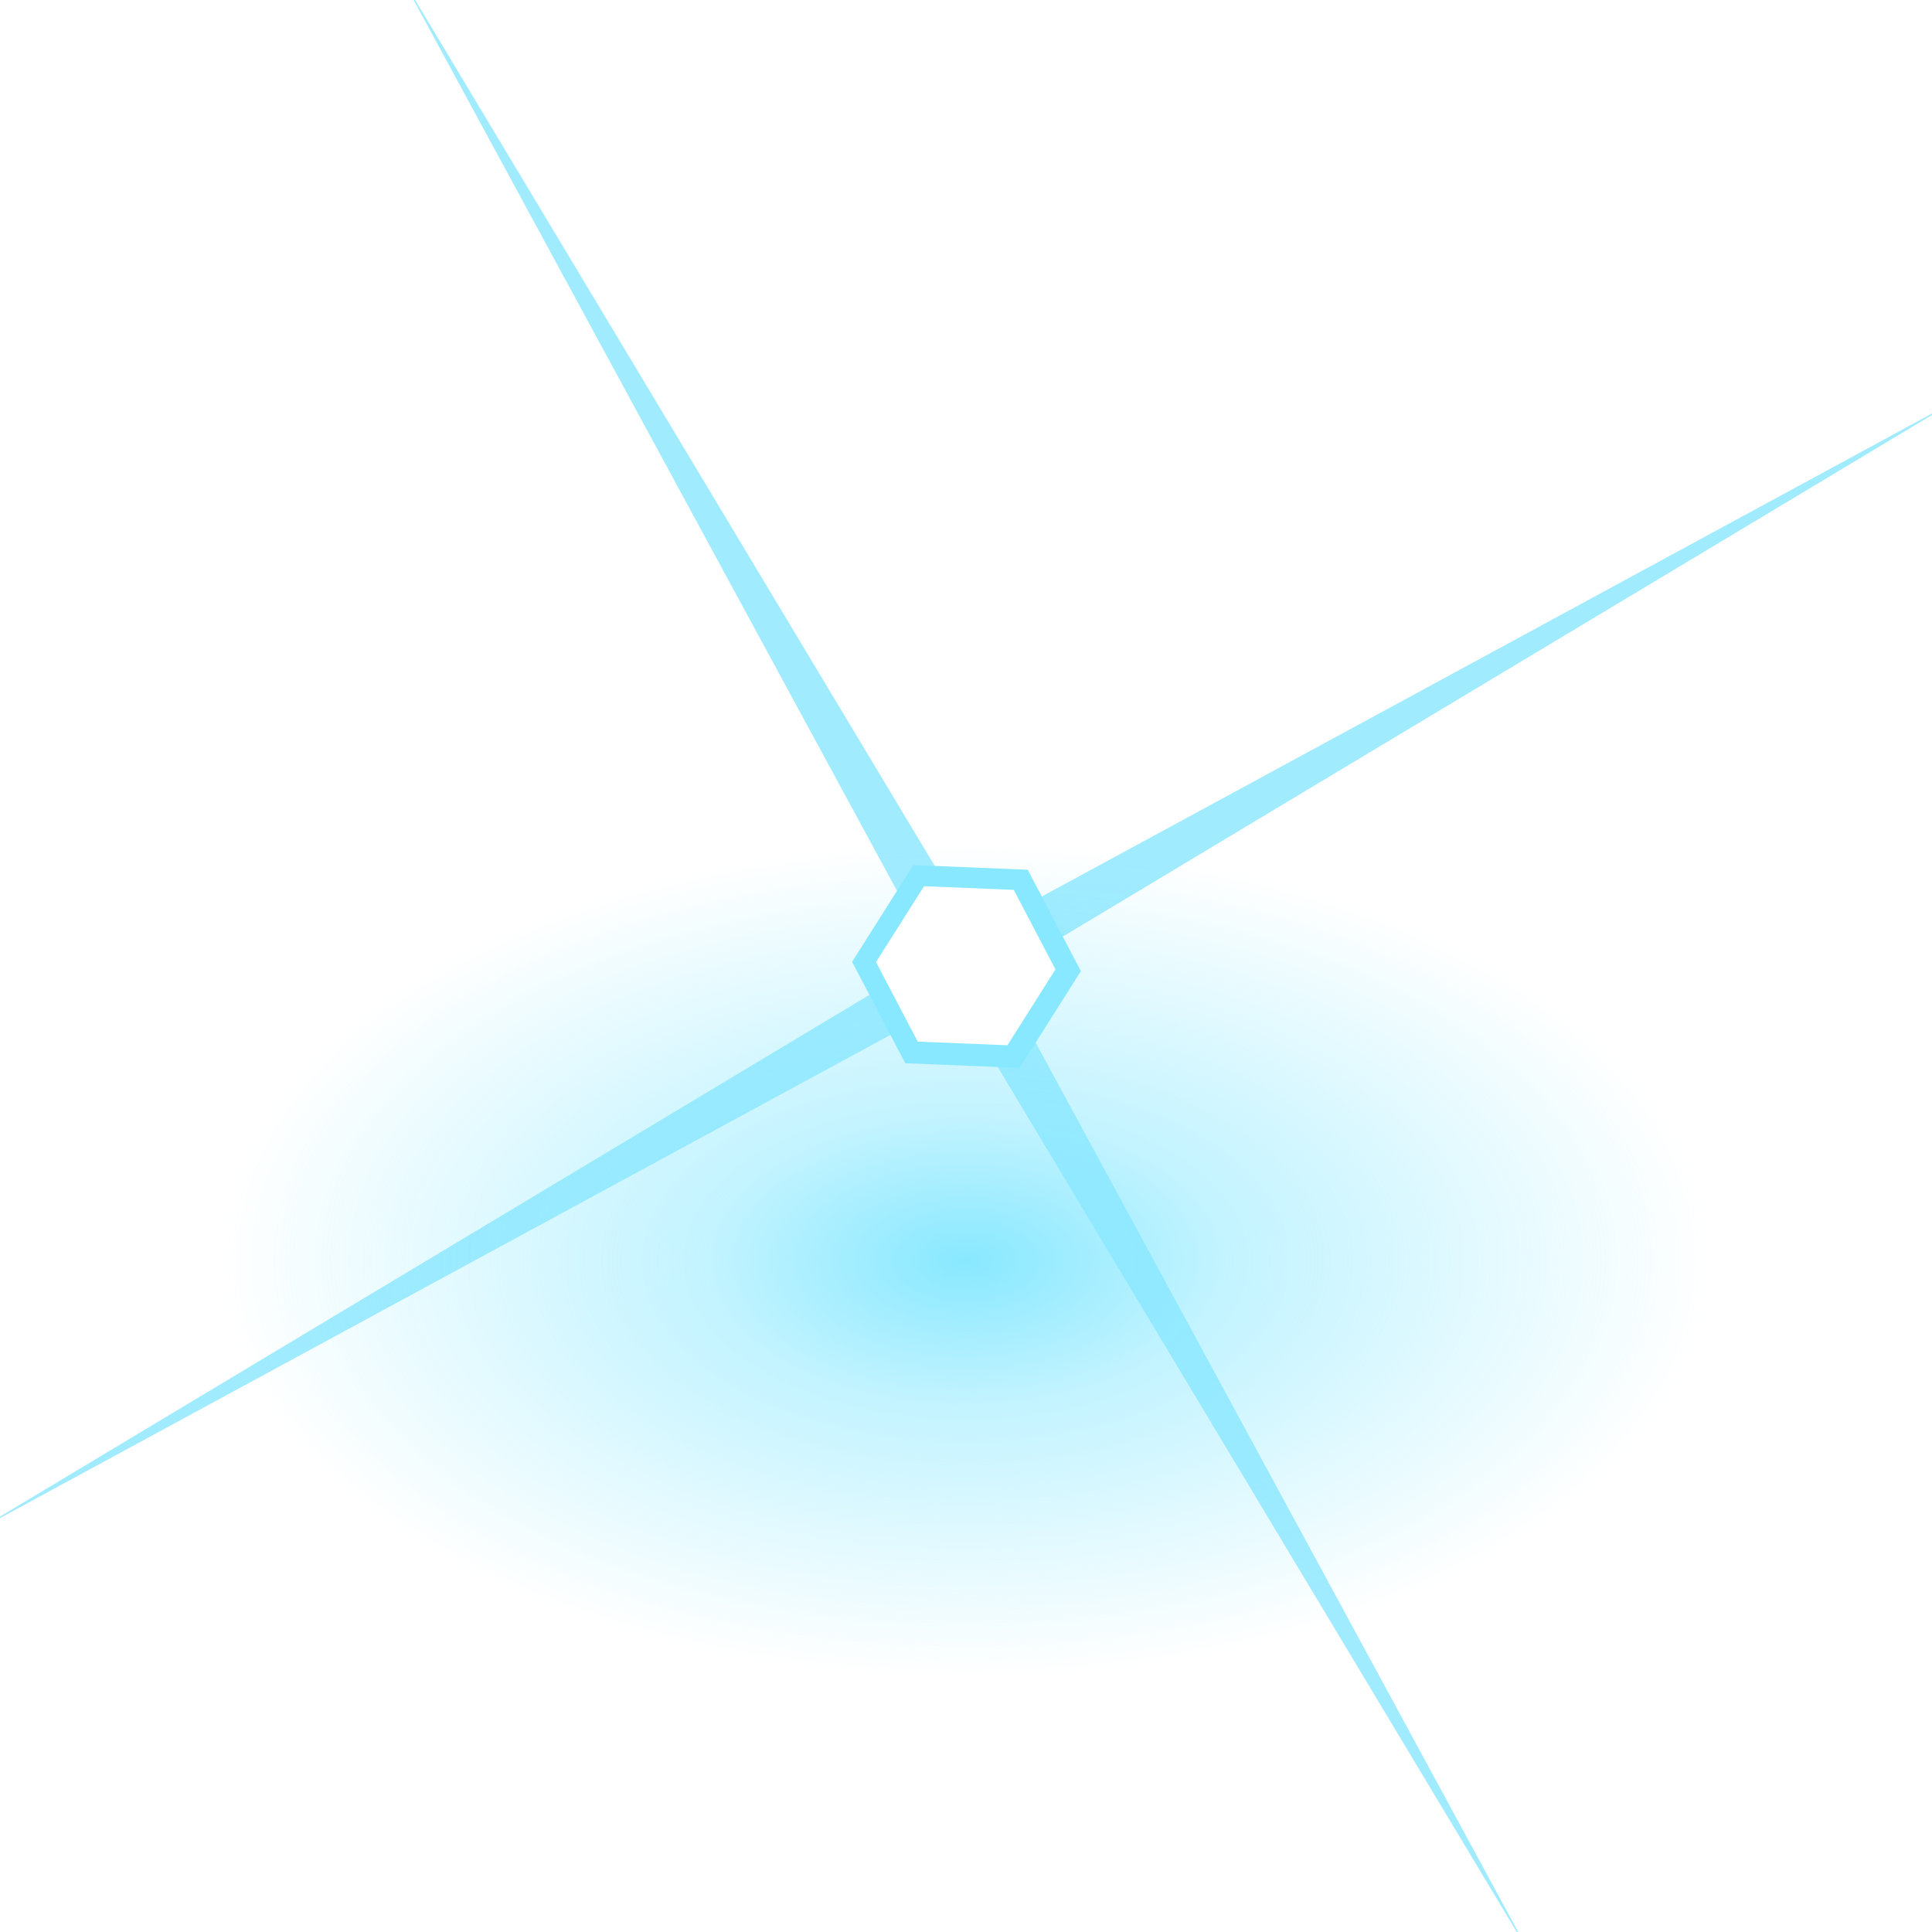 <?xml version="1.0" encoding="UTF-8" standalone="no"?>
<!-- Created with Inkscape (http://www.inkscape.org/) -->

<svg
   xmlns:dc="http://purl.org/dc/elements/1.1/"
   xmlns:cc="http://creativecommons.org/ns#"
   xmlns:rdf="http://www.w3.org/1999/02/22-rdf-syntax-ns#"
   xmlns:svg="http://www.w3.org/2000/svg"
   xmlns="http://www.w3.org/2000/svg"
   xmlns:xlink="http://www.w3.org/1999/xlink"
   xmlns:sodipodi="http://sodipodi.sourceforge.net/DTD/sodipodi-0.dtd"
   xmlns:inkscape="http://www.inkscape.org/namespaces/inkscape"
   width="512"
   height="512"
   id="svg2"
   version="1.1"
   inkscape:version="0.48.3.1 r9886"
   sodipodi:docname="Boostflare.svg"
   inkscape:export-filename="/home/william/Documents/Node (10th grade)/Boost/scene/flare/Boostflare.png"
   inkscape:export-xdpi="90"
   inkscape:export-ydpi="90">
  <defs
     id="defs4">
    <linearGradient
       id="linearGradient6027">
      <stop
         style="stop-color:#88e8ff;stop-opacity:1;"
         offset="0"
         id="stop6029" />
      <stop
         id="stop6035"
         offset="0.548"
         style="stop-color:#88e8ff;stop-opacity:0.515;" />
      <stop
         style="stop-color:#88e8ff;stop-opacity:0;"
         offset="1"
         id="stop6031" />
    </linearGradient>
    <linearGradient
       id="linearGradient4563">
      <stop
         style="stop-color:#88e8ff;stop-opacity:1;"
         offset="0"
         id="stop4565" />
      <stop
         style="stop-color:#88e8ff;stop-opacity:0;"
         offset="1"
         id="stop4567" />
    </linearGradient>
    <radialGradient
       inkscape:collect="always"
       xlink:href="#linearGradient6027"
       id="radialGradient6033"
       cx="263"
       cy="259"
       fx="263"
       fy="259"
       r="19.92"
       gradientTransform="matrix(1,0,0,1.003,0,-0.666)"
       gradientUnits="userSpaceOnUse" />
    <filter
       inkscape:collect="always"
       id="filter6045"
       x="-0.241"
       width="1.483"
       y="-0.241"
       height="1.482">
      <feGaussianBlur
         inkscape:collect="always"
         stdDeviation="4.009"
         id="feGaussianBlur6047" />
    </filter>
    <filter
       inkscape:collect="always"
       id="filter6061"
       x="-0.18"
       width="1.36"
       y="-0.18"
       height="1.359">
      <feGaussianBlur
         inkscape:collect="always"
         stdDeviation="2.989"
         id="feGaussianBlur6063" />
    </filter>
    <filter
       inkscape:collect="always"
       id="filter3776">
      <feGaussianBlur
         inkscape:collect="always"
         stdDeviation="0.672"
         id="feGaussianBlur3778" />
    </filter>
    <radialGradient
       inkscape:collect="always"
       xlink:href="#linearGradient6027-5"
       id="radialGradient6033-6"
       cx="263"
       cy="259"
       fx="263"
       fy="259"
       r="19.92"
       gradientTransform="matrix(1,0,0,1.003,0,-0.666)"
       gradientUnits="userSpaceOnUse" />
    <linearGradient
       id="linearGradient6027-5">
      <stop
         style="stop-color:#88e8ff;stop-opacity:1;"
         offset="0"
         id="stop6029-6" />
      <stop
         id="stop6035-1"
         offset="0.548"
         style="stop-color:#88e8ff;stop-opacity:0.515;" />
      <stop
         style="stop-color:#88e8ff;stop-opacity:0;"
         offset="1"
         id="stop6031-0" />
    </linearGradient>
    <filter
       color-interpolation-filters="sRGB"
       inkscape:collect="always"
       id="filter6061-0"
       x="-0.18"
       width="1.36"
       y="-0.18"
       height="1.359">
      <feGaussianBlur
         inkscape:collect="always"
         stdDeviation="2.989"
         id="feGaussianBlur6063-4" />
    </filter>
    <radialGradient
       r="19.92"
       fy="259"
       fx="263"
       cy="259"
       cx="263"
       gradientTransform="matrix(1,0,0,1.003,0,-0.666)"
       gradientUnits="userSpaceOnUse"
       id="radialGradient3798"
       xlink:href="#linearGradient6027-5"
       inkscape:collect="always" />
    <radialGradient
       inkscape:collect="always"
       xlink:href="#linearGradient6027-5"
       id="radialGradient3850"
       gradientUnits="userSpaceOnUse"
       gradientTransform="matrix(1,0,0,1.003,0,-0.666)"
       cx="263"
       cy="259"
       fx="263"
       fy="259"
       r="19.92" />
    <radialGradient
       inkscape:collect="always"
       xlink:href="#linearGradient6027-59"
       id="radialGradient6033-2"
       cx="263"
       cy="259"
       fx="263"
       fy="259"
       r="19.92"
       gradientTransform="matrix(1,0,0,1.003,0,-0.666)"
       gradientUnits="userSpaceOnUse" />
    <linearGradient
       id="linearGradient6027-59">
      <stop
         style="stop-color:#88e8ff;stop-opacity:1;"
         offset="0"
         id="stop6029-8" />
      <stop
         id="stop6035-9"
         offset="0.548"
         style="stop-color:#88e8ff;stop-opacity:0.515;" />
      <stop
         style="stop-color:#88e8ff;stop-opacity:0;"
         offset="1"
         id="stop6031-4" />
    </linearGradient>
    <filter
       color-interpolation-filters="sRGB"
       inkscape:collect="always"
       id="filter6061-8"
       x="-0.18"
       width="1.36"
       y="-0.18"
       height="1.359">
      <feGaussianBlur
         inkscape:collect="always"
         stdDeviation="2.989"
         id="feGaussianBlur6063-7" />
    </filter>
    <radialGradient
       r="19.92"
       fy="259"
       fx="263"
       cy="259"
       cx="263"
       gradientTransform="matrix(1,0,0,1.003,0,-0.666)"
       gradientUnits="userSpaceOnUse"
       id="radialGradient3798-2"
       xlink:href="#linearGradient6027-59"
       inkscape:collect="always" />
    <radialGradient
       r="19.92"
       fy="333.856"
       fx="256"
       cy="333.856"
       cx="256"
       gradientTransform="matrix(9.873,0,0,5.55,-2271.507,-1518.842)"
       gradientUnits="userSpaceOnUse"
       id="radialGradient3798-2-6"
       xlink:href="#linearGradient6027-59-5"
       inkscape:collect="always" />
    <linearGradient
       id="linearGradient6027-59-5">
      <stop
         style="stop-color:#88e8ff;stop-opacity:1;"
         offset="0"
         id="stop6029-8-9" />
      <stop
         id="stop6035-9-1"
         offset="0.342"
         style="stop-color:#88e8ff;stop-opacity:0.515;" />
      <stop
         style="stop-color:#88e8ff;stop-opacity:0;"
         offset="1"
         id="stop6031-4-0" />
    </linearGradient>
    <radialGradient
       r="19.92"
       fy="259"
       fx="263"
       cy="259"
       cx="263"
       gradientTransform="matrix(1,0,0,1.003,0,-0.666)"
       gradientUnits="userSpaceOnUse"
       id="radialGradient3893"
       xlink:href="#linearGradient6027-59-5"
       inkscape:collect="always" />
    <filter
       inkscape:collect="always"
       id="filter3941"
       x="-0.185"
       width="1.371"
       y="-0.267"
       height="1.533">
      <feGaussianBlur
         inkscape:collect="always"
         stdDeviation="39.53"
         id="feGaussianBlur3943" />
    </filter>
    <filter
       inkscape:collect="always"
       id="filter3951"
       x="-0.092"
       width="1.183"
       y="-0.103"
       height="1.207">
      <feGaussianBlur
         inkscape:collect="always"
         stdDeviation="1.596"
         id="feGaussianBlur3953" />
    </filter>
    <filter
       inkscape:collect="always"
       id="filter3967">
      <feGaussianBlur
         inkscape:collect="always"
         stdDeviation="0.448"
         id="feGaussianBlur3969" />
    </filter>
    <filter
       inkscape:collect="always"
       id="filter4003">
      <feGaussianBlur
         inkscape:collect="always"
         stdDeviation="2.242"
         id="feGaussianBlur4005" />
    </filter>
  </defs>
  <sodipodi:namedview
     id="base"
     pagecolor="#000000"
     bordercolor="#666666"
     borderopacity="1.0"
     inkscape:pageopacity="1"
     inkscape:pageshadow="2"
     inkscape:zoom="0.76425362"
     inkscape:cx="178.03633"
     inkscape:cy="165.2613"
     inkscape:document-units="px"
     inkscape:current-layer="layer1"
     showgrid="false"
     showborder="true"
     inkscape:snap-object-midpoints="true"
     inkscape:snap-page="true"
     inkscape:snap-center="true"
     inkscape:snap-bbox="true"
     inkscape:bbox-paths="true"
     inkscape:bbox-nodes="true"
     inkscape:snap-bbox-edge-midpoints="true"
     inkscape:snap-bbox-midpoints="true"
     inkscape:object-paths="true"
     inkscape:snap-intersection-paths="true"
     inkscape:object-nodes="true"
     inkscape:snap-smooth-nodes="true"
     inkscape:snap-midpoints="true"
     inkscape:window-width="1366"
     inkscape:window-height="744"
     inkscape:window-x="0"
     inkscape:window-y="24"
     inkscape:window-maximized="1"
     inkscape:snap-global="false" />
  <g
     inkscape:label="Layer 1"
     inkscape:groupmode="layer"
     id="layer1"
     transform="translate(0,-540.362)">
    <path
       sodipodi:type="star"
       style="color:#000000;fill:#ffffff;fill-opacity:0.639;fill-rule:nonzero;stroke:none;stroke-width:2;marker:none;visibility:visible;display:inline;overflow:visible;enable-background:accumulate;filter:url(#filter3967);opacity:0.99"
       id="path3770"
       sodipodi:sides="4"
       sodipodi:cx="263"
       sodipodi:cy="259"
       sodipodi:r1="2.581182"
       sodipodi:r2="258.11819"
       sodipodi:arg1="0.26659184"
       sodipodi:arg2="1.05199"
       inkscape:flatsided="false"
       inkscape:rounded="0"
       inkscape:randomized="0"
       d="M 265.49,259.68 390.986,483.153 262.32,261.49 38.847,386.986 260.51,258.32 135.014,34.847 263.68,256.51 487.153,131.014 z"
       transform="matrix(1.172,0,0,1.172,-52.275,492.775)" />
    <path
       transform="matrix(1.172,0,0,1.172,-52.275,492.775)"
       d="M 270.47,261.04 390.986,483.153 260.96,266.47 38.847,386.986 255.53,256.96 135.014,34.847 265.04,251.53 487.153,131.014 z"
       inkscape:randomized="0"
       inkscape:rounded="0"
       inkscape:flatsided="false"
       sodipodi:arg2="1.05199"
       sodipodi:arg1="0.26659184"
       sodipodi:r2="258.11819"
       sodipodi:r1="7.7435455"
       sodipodi:cy="259"
       sodipodi:cx="263"
       sodipodi:sides="4"
       id="path3769"
       style="color:#000000;fill:#6cdfff;fill-opacity:0.639;fill-rule:nonzero;stroke:none;stroke-width:2;marker:none;visibility:visible;display:inline;overflow:visible;enable-background:accumulate;filter:url(#filter4003)"
       sodipodi:type="star" />
    <path
       sodipodi:type="arc"
       style="color:#000000;fill:url(#radialGradient3798-2-6);fill-opacity:1;fill-rule:nonzero;stroke:none;stroke-width:16.814;marker:none;visibility:visible;display:inline;overflow:visible;enable-background:accumulate;filter:url(#filter3941)"
       id="path3825"
       sodipodi:cx="256"
       sodipodi:cy="334.04861"
       sodipodi:rx="256"
       sodipodi:ry="177.9514"
       d="m 512,334.049 a 256,177.951 0 1 1 -512,0 256,177.951 0 1 1 512,0 z"
       transform="translate(0,540.362)" />
    <path
       sodipodi:type="star"
       style="color:#000000;fill:#88e8ff;fill-opacity:1;fill-rule:nonzero;stroke:none;stroke-width:2;marker:none;visibility:visible;display:inline;overflow:visible;filter:url(#filter6045);enable-background:accumulate"
       id="path6049"
       sodipodi:sides="6"
       sodipodi:cx="263"
       sodipodi:cy="259"
       sodipodi:r1="20.910616"
       sodipodi:r2="258.11819"
       sodipodi:arg1="0.040703758"
       sodipodi:arg2="0.56430254"
       inkscape:flatsided="true"
       inkscape:rounded="0"
       inkscape:randomized="0"
       d="m 283.893,259.851 -11.184,17.669 -20.893,-0.851 -9.71,-18.52 11.184,-17.669 20.893,0.851 z"
       transform="matrix(1.451,0,0,1.451,-125.483,420.681)" />
    <path
       transform="matrix(-1.138,0,0,-1.138,555.223,1091.034)"
       d="m 283.893,259.851 -11.184,17.669 -20.893,-0.851 -9.71,-18.52 11.184,-17.669 20.893,0.851 z"
       inkscape:randomized="0"
       inkscape:rounded="0"
       inkscape:flatsided="true"
       sodipodi:arg2="0.56430254"
       sodipodi:arg1="0.040703758"
       sodipodi:r2="258.11819"
       sodipodi:r1="20.910616"
       sodipodi:cy="259"
       sodipodi:cx="263"
       sodipodi:sides="6"
       id="path3945"
       style="color:#000000;fill:#ffffff;fill-opacity:1;fill-rule:nonzero;stroke:none;stroke-width:2;marker:none;visibility:visible;display:inline;overflow:visible;filter:url(#filter3951);enable-background:accumulate"
       sodipodi:type="star" />
  </g>
</svg>
